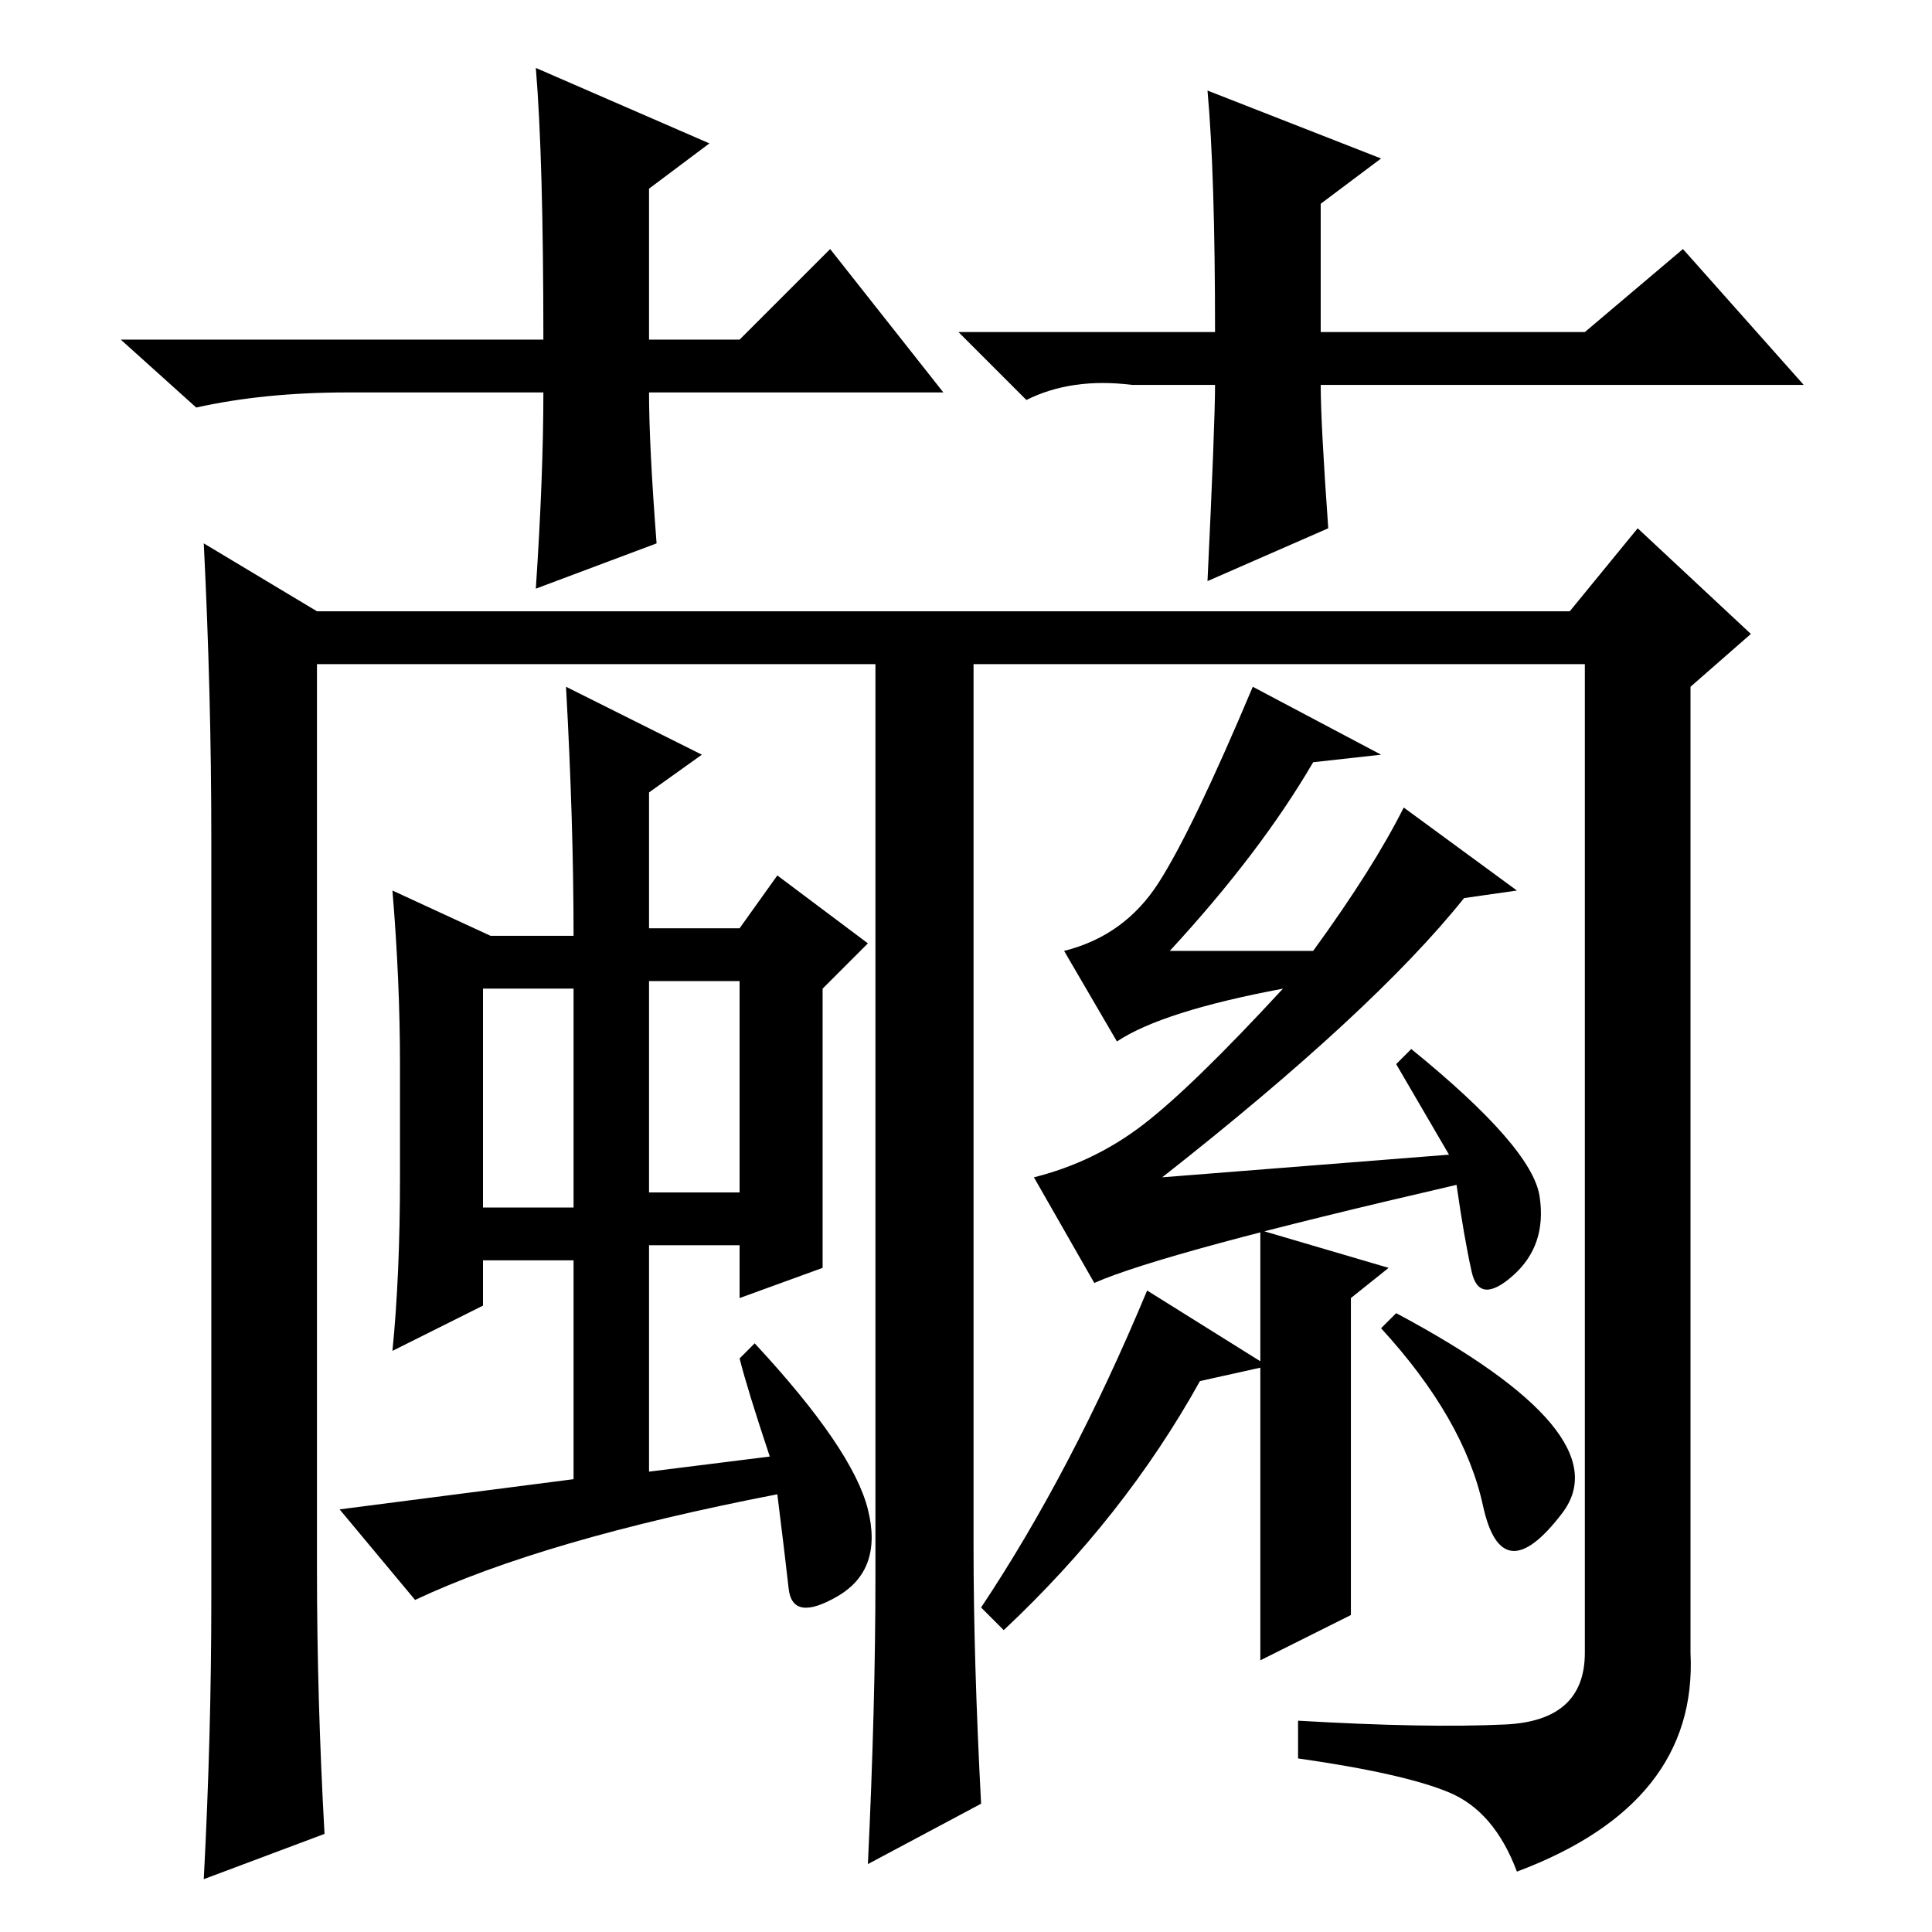 <?xml version="1.0" standalone="no"?>
<!DOCTYPE svg PUBLIC "-//W3C//DTD SVG 1.1//EN" "http://www.w3.org/Graphics/SVG/1.1/DTD/svg11.dtd" >
<svg xmlns="http://www.w3.org/2000/svg" xmlns:xlink="http://www.w3.org/1999/xlink" version="1.1" viewBox="0 -36 256 256">
  <g transform="matrix(1 0 0 -1 0 220)">
   <path fill="currentColor"
d="M125 204h-39q0 -7 1 -20l-16 -6q1 15 1 26h-26q-11 0 -20 -2l-10 9h56q0 24 -1 36l23 -10l-8 -6v-20h12l12 12zM127 212h34q0 21 -1 32l23 -9l-8 -6v-17h35l13 11l16 -18h-64q0 -5 1 -19l-16 -7q1 21 1 26h-11q-8 1 -14 -2zM28 44v101q0 19 -1 39l15 -9h166l9 11l15 -14
l-8 -7v-128q1 -20 -23 -29q-3 8 -9 10.5t-20 4.5v5q17 -1 27.5 -0.5t10.5 9.5v131h-81v-117q0 -15 1 -34l-15 -8q1 21 1 38v121h-74v-120q0 -17 1 -35l-16 -6q1 19 1 37zM183 156l-9 -1q-7 -12 -19 -25h19q8 11 12 19l15 -11l-7 -1q-12 -15 -40 -37l38 3l-7 12l2 2
q16 -13 17 -19.5t-3.5 -10.5t-5.5 0.5t-2 11.5q-39 -9 -48 -13l-8 14q8 2 14.5 7t18.5 18q-16 -3 -22 -7l-7 12q8 2 12.5 9t12.5 26zM93 156l-7 -5v-18h12l5 7l12 -9l-6 -6v-37l-11 -4v7h-12v-30l16 2q-3 9 -4 13l2 2q13 -14 15 -22t-4 -11.5t-6.5 1t-1.5 12.5
q-31 -6 -48 -14l-10 12l31 4v29h-12v-6l-12 -6q1 10 1 23v15q0 11 -1 23l13 -6h11q0 15 -1 33zM64 96h12v29h-12v-29zM98 98v28h-12v-28h12zM184 88l-5 -4v-42l-12 -6v57zM152 85l16 -10l-9 -2q-10 -18 -26 -33l-3 3q12 18 22 42zM185 82q30 -16 22 -26.5t-10.5 1
t-13.5 23.5z" />
  </g>

</svg>
